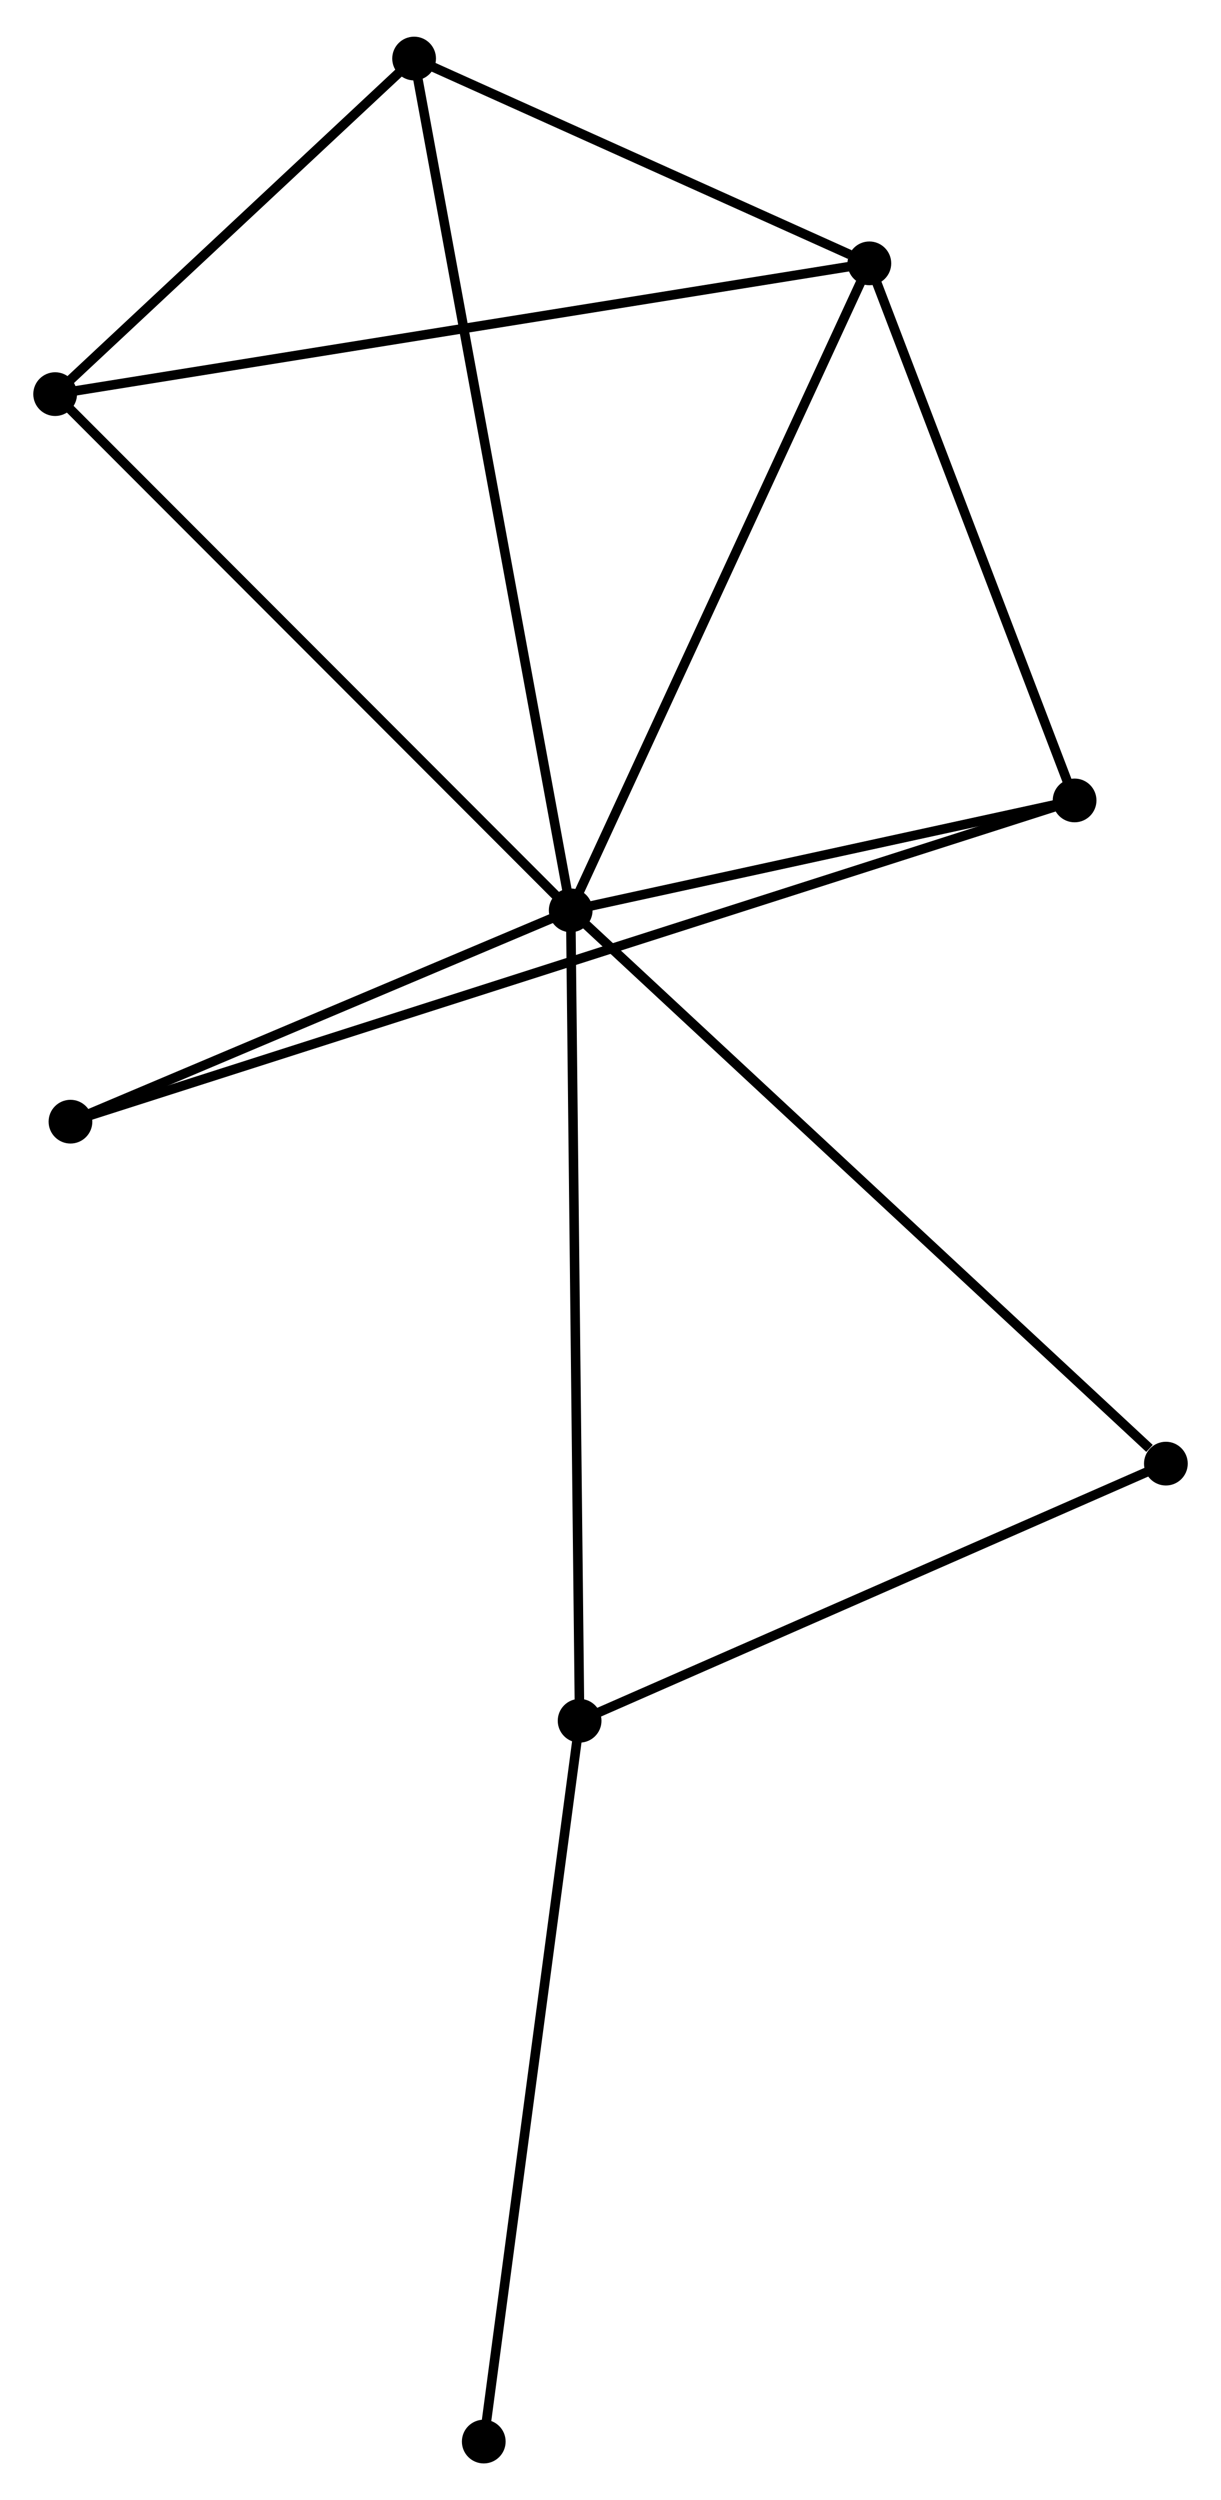 <?xml version="1.0" encoding="UTF-8" standalone="no"?>
<!DOCTYPE svg PUBLIC "-//W3C//DTD SVG 1.1//EN"
 "http://www.w3.org/Graphics/SVG/1.1/DTD/svg11.dtd">
<!-- Generated by graphviz version 2.36.0 (20140111.2315)
 -->
<!-- Title: %3 Pages: 1 -->
<svg width="128pt" height="262pt"
 viewBox="0.00 0.00 128.42 262.15" xmlns="http://www.w3.org/2000/svg" xmlns:xlink="http://www.w3.org/1999/xlink">
<g id="graph0" class="graph" transform="scale(1 1) rotate(0) translate(4 258.152)">
<title>%3</title>
<!-- 0 -->
<g id="node1" class="node"><title>0</title>
<ellipse fill="black" stroke="black" cx="56.024" cy="-162.791" rx="1.8" ry="1.8"/>
</g>
<!-- 1 -->
<g id="node2" class="node"><title>1</title>
<ellipse fill="black" stroke="black" cx="87.436" cy="-230.818" rx="1.8" ry="1.8"/>
</g>
<!-- 0&#45;&#45;1 -->
<g id="edge1" class="edge"><title>0&#45;&#45;1</title>
<path fill="none" stroke="black" d="M56.801,-164.473C61.109,-173.802 82.044,-219.14 86.572,-228.946"/>
</g>
<!-- 2 -->
<g id="node3" class="node"><title>2</title>
<ellipse fill="black" stroke="black" cx="56.962" cy="-77.587" rx="1.8" ry="1.8"/>
</g>
<!-- 0&#45;&#45;2 -->
<g id="edge2" class="edge"><title>0&#45;&#45;2</title>
<path fill="none" stroke="black" d="M56.047,-160.685C56.177,-148.897 56.812,-91.214 56.939,-79.619"/>
</g>
<!-- 3 -->
<g id="node4" class="node"><title>3</title>
<ellipse fill="black" stroke="black" cx="1.8" cy="-217.068" rx="1.8" ry="1.8"/>
</g>
<!-- 0&#45;&#45;3 -->
<g id="edge3" class="edge"><title>0&#45;&#45;3</title>
<path fill="none" stroke="black" d="M54.684,-164.133C47.247,-171.577 11.109,-207.75 3.293,-215.574"/>
</g>
<!-- 4 -->
<g id="node5" class="node"><title>4</title>
<ellipse fill="black" stroke="black" cx="109.022" cy="-174.349" rx="1.8" ry="1.8"/>
</g>
<!-- 0&#45;&#45;4 -->
<g id="edge4" class="edge"><title>0&#45;&#45;4</title>
<path fill="none" stroke="black" d="M57.788,-163.176C65.834,-164.93 99.025,-172.169 107.197,-173.951"/>
</g>
<!-- 5 -->
<g id="node6" class="node"><title>5</title>
<ellipse fill="black" stroke="black" cx="39.554" cy="-252.352" rx="1.8" ry="1.8"/>
</g>
<!-- 0&#45;&#45;5 -->
<g id="edge5" class="edge"><title>0&#45;&#45;5</title>
<path fill="none" stroke="black" d="M55.68,-164.662C53.537,-176.317 42.034,-238.867 39.897,-250.492"/>
</g>
<!-- 6 -->
<g id="node7" class="node"><title>6</title>
<ellipse fill="black" stroke="black" cx="3.412" cy="-140.574" rx="1.8" ry="1.8"/>
</g>
<!-- 0&#45;&#45;6 -->
<g id="edge6" class="edge"><title>0&#45;&#45;6</title>
<path fill="none" stroke="black" d="M54.274,-162.052C46.286,-158.679 13.336,-144.765 5.223,-141.339"/>
</g>
<!-- 7 -->
<g id="node8" class="node"><title>7</title>
<ellipse fill="black" stroke="black" cx="118.623" cy="-104.621" rx="1.8" ry="1.8"/>
</g>
<!-- 0&#45;&#45;7 -->
<g id="edge7" class="edge"><title>0&#45;&#45;7</title>
<path fill="none" stroke="black" d="M57.572,-161.353C66.157,-153.375 107.877,-114.607 116.9,-106.222"/>
</g>
<!-- 1&#45;&#45;3 -->
<g id="edge8" class="edge"><title>1&#45;&#45;3</title>
<path fill="none" stroke="black" d="M85.648,-230.531C74.503,-228.741 14.695,-219.138 3.579,-217.353"/>
</g>
<!-- 1&#45;&#45;4 -->
<g id="edge9" class="edge"><title>1&#45;&#45;4</title>
<path fill="none" stroke="black" d="M88.155,-228.939C91.432,-220.366 104.95,-185 108.279,-176.293"/>
</g>
<!-- 1&#45;&#45;5 -->
<g id="edge10" class="edge"><title>1&#45;&#45;5</title>
<path fill="none" stroke="black" d="M85.379,-231.743C77.503,-235.286 49.321,-247.96 41.551,-251.455"/>
</g>
<!-- 2&#45;&#45;7 -->
<g id="edge11" class="edge"><title>2&#45;&#45;7</title>
<path fill="none" stroke="black" d="M58.741,-78.367C67.745,-82.314 108.21,-100.056 116.954,-103.889"/>
</g>
<!-- 8 -->
<g id="node9" class="node"><title>8</title>
<ellipse fill="black" stroke="black" cx="46.88" cy="-1.8" rx="1.8" ry="1.8"/>
</g>
<!-- 2&#45;&#45;8 -->
<g id="edge12" class="edge"><title>2&#45;&#45;8</title>
<path fill="none" stroke="black" d="M56.712,-75.713C55.318,-65.228 48.492,-13.921 47.12,-3.608"/>
</g>
<!-- 3&#45;&#45;5 -->
<g id="edge13" class="edge"><title>3&#45;&#45;5</title>
<path fill="none" stroke="black" d="M3.422,-218.584C9.632,-224.388 31.853,-245.155 37.98,-250.881"/>
</g>
<!-- 4&#45;&#45;6 -->
<g id="edge14" class="edge"><title>4&#45;&#45;6</title>
<path fill="none" stroke="black" d="M107.189,-173.763C94.37,-169.663 18.279,-145.329 5.296,-141.177"/>
</g>
</g>
</svg>
